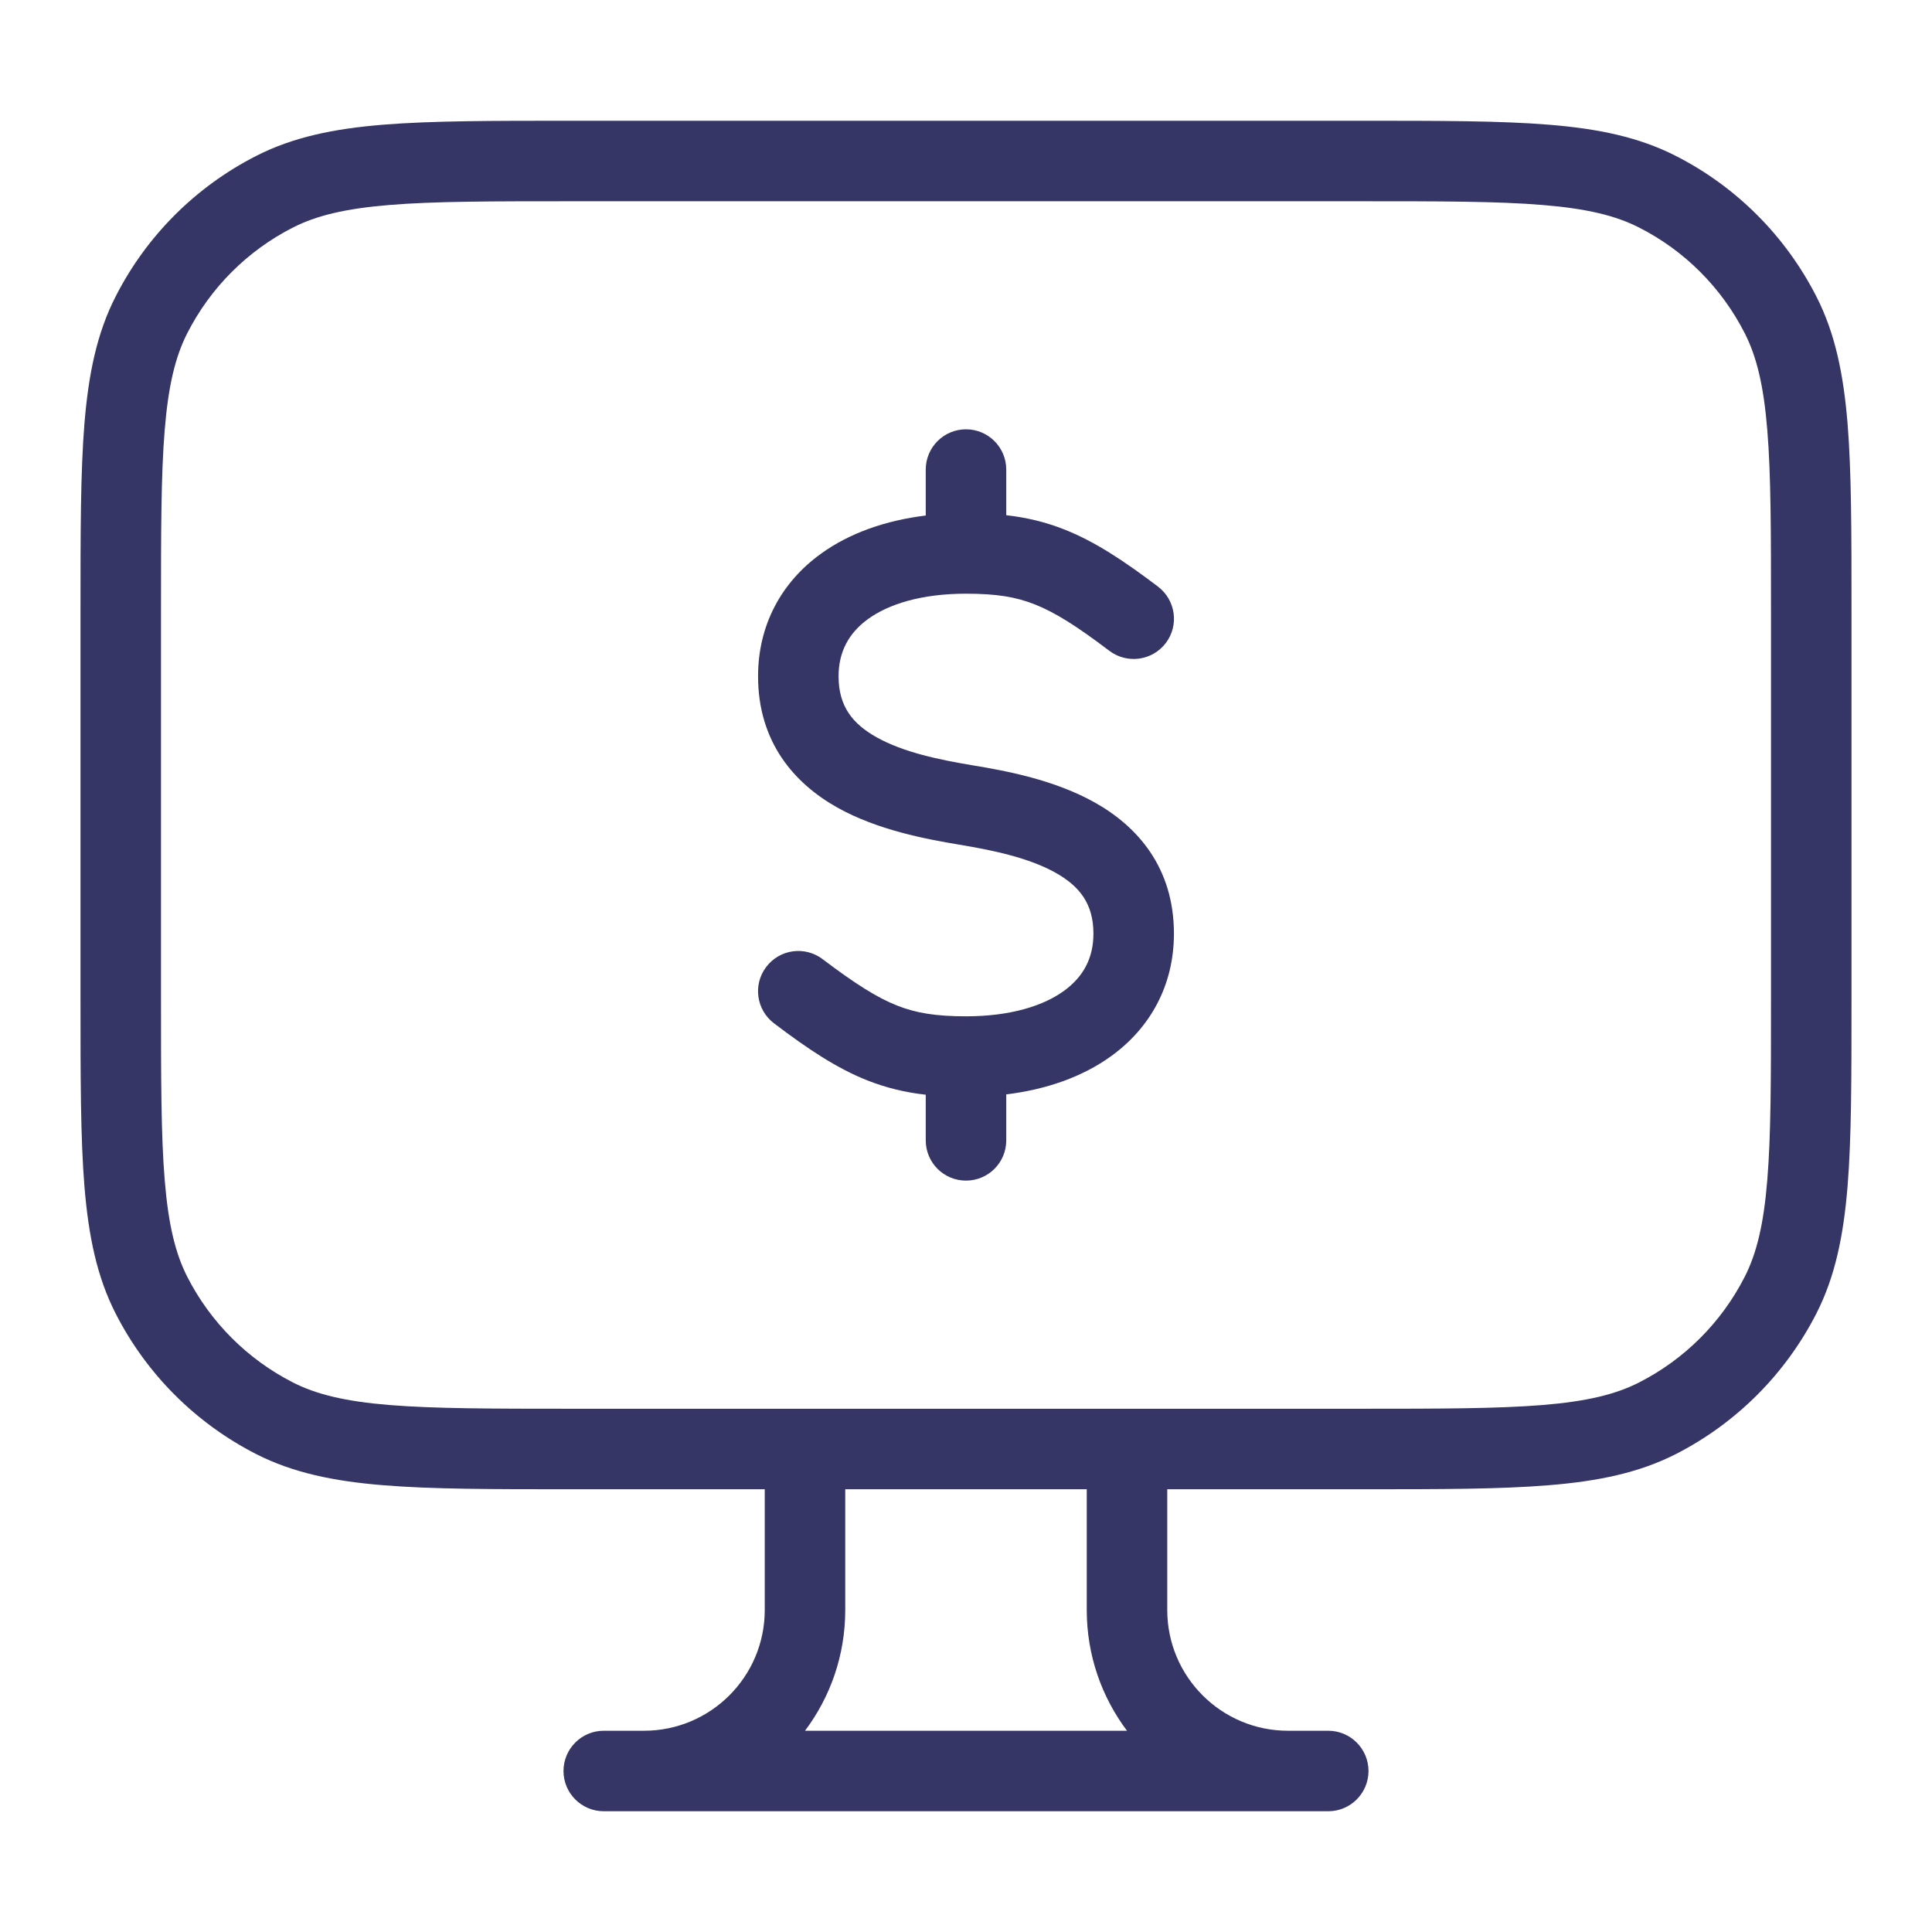 <svg width="24" height="24" viewBox="0 0 24 24" fill="none" xmlns="http://www.w3.org/2000/svg">
<path d="M11.5 6.404V5.833C11.5 5.557 11.724 5.333 12 5.333C12.276 5.333 12.5 5.557 12.5 5.833V6.4C12.752 6.429 12.987 6.484 13.226 6.579C13.604 6.729 13.961 6.966 14.385 7.287C14.605 7.454 14.649 7.768 14.482 7.988C14.315 8.208 14.002 8.251 13.781 8.085C13.373 7.775 13.104 7.607 12.857 7.509C12.622 7.415 12.377 7.375 12 7.375C11.446 7.375 11.038 7.505 10.783 7.69C10.543 7.864 10.417 8.098 10.417 8.401C10.417 8.773 10.59 8.991 10.89 9.159C11.222 9.345 11.662 9.437 12.082 9.507C12.496 9.575 13.097 9.687 13.598 9.968C14.131 10.266 14.583 10.778 14.583 11.598C14.583 12.236 14.293 12.765 13.804 13.119C13.446 13.378 12.998 13.534 12.5 13.595V14.166C12.5 14.443 12.276 14.666 12 14.666C11.724 14.666 11.5 14.443 11.5 14.166V13.599C11.248 13.571 11.013 13.515 10.774 13.421C10.396 13.271 10.039 13.034 9.615 12.712C9.395 12.545 9.351 12.232 9.518 12.012C9.685 11.791 9.998 11.748 10.219 11.915C10.627 12.224 10.896 12.393 11.143 12.491C11.378 12.584 11.623 12.625 12 12.625C12.554 12.625 12.962 12.494 13.217 12.309C13.457 12.135 13.583 11.902 13.583 11.598C13.583 11.226 13.41 11.008 13.11 10.84C12.778 10.655 12.338 10.563 11.918 10.493C11.504 10.424 10.903 10.312 10.402 10.032C9.869 9.733 9.417 9.221 9.417 8.401C9.417 7.764 9.707 7.234 10.196 6.88C10.554 6.621 11.002 6.465 11.5 6.404Z" fill="#353566"/>
<path fill-rule="evenodd" clip-rule="evenodd" d="M7.078 1.5H16.922C17.884 1.5 18.636 1.5 19.239 1.549C19.854 1.599 20.359 1.703 20.816 1.936C21.569 2.319 22.18 2.931 22.564 3.684C22.797 4.14 22.9 4.646 22.951 5.26C23 5.864 23 6.616 23 7.577V12.422C23 13.383 23 14.135 22.951 14.739C22.9 15.354 22.797 15.859 22.564 16.316C22.18 17.068 21.569 17.68 20.816 18.064C20.359 18.296 19.854 18.4 19.239 18.45C18.636 18.5 17.884 18.5 16.922 18.5H14.5V20C14.5 20.828 15.172 21.5 16 21.5H16.5C16.776 21.5 17 21.724 17 22C17 22.276 16.776 22.5 16.5 22.5H7.5C7.224 22.5 7 22.276 7 22C7 21.724 7.224 21.5 7.5 21.5H8C8.828 21.5 9.5 20.828 9.5 20V18.5H7.078C6.116 18.5 5.365 18.5 4.76 18.45C4.146 18.4 3.641 18.296 3.184 18.064C2.431 17.68 1.819 17.068 1.436 16.316C1.203 15.859 1.1 15.354 1.049 14.739C1 14.135 1 13.383 1 12.422V7.577C1 6.616 1 5.864 1.049 5.26C1.1 4.646 1.203 4.14 1.436 3.684C1.819 2.931 2.431 2.319 3.184 1.936C3.641 1.703 4.146 1.599 4.76 1.549C5.365 1.5 6.116 1.5 7.078 1.5ZM10.5 20V18.5H13.5V20C13.5 20.563 13.686 21.082 14 21.5H10C10.314 21.082 10.5 20.563 10.5 20ZM16.9 17.5H7.1C6.112 17.5 5.4 17.499 4.842 17.454C4.289 17.409 3.93 17.322 3.638 17.173C3.074 16.885 2.615 16.426 2.327 15.862C2.178 15.57 2.091 15.21 2.046 14.658C2 14.099 2 13.388 2 12.4V7.6C2 6.611 2 5.9 2.046 5.342C2.091 4.789 2.178 4.43 2.327 4.138C2.615 3.573 3.074 3.114 3.638 2.827C3.93 2.678 4.289 2.591 4.842 2.546C5.4 2.5 6.112 2.5 7.1 2.5H16.9C17.888 2.5 18.599 2.5 19.158 2.546C19.711 2.591 20.07 2.678 20.362 2.827C20.927 3.114 21.385 3.573 21.673 4.138C21.822 4.43 21.909 4.789 21.954 5.342C22 5.9 22 6.611 22 7.6V12.4C22 13.388 22 14.099 21.954 14.658C21.909 15.21 21.822 15.57 21.673 15.862C21.385 16.426 20.927 16.885 20.362 17.173C20.07 17.322 19.711 17.409 19.158 17.454C18.599 17.499 17.888 17.5 16.9 17.5Z" fill="#353566"/>
</svg>

